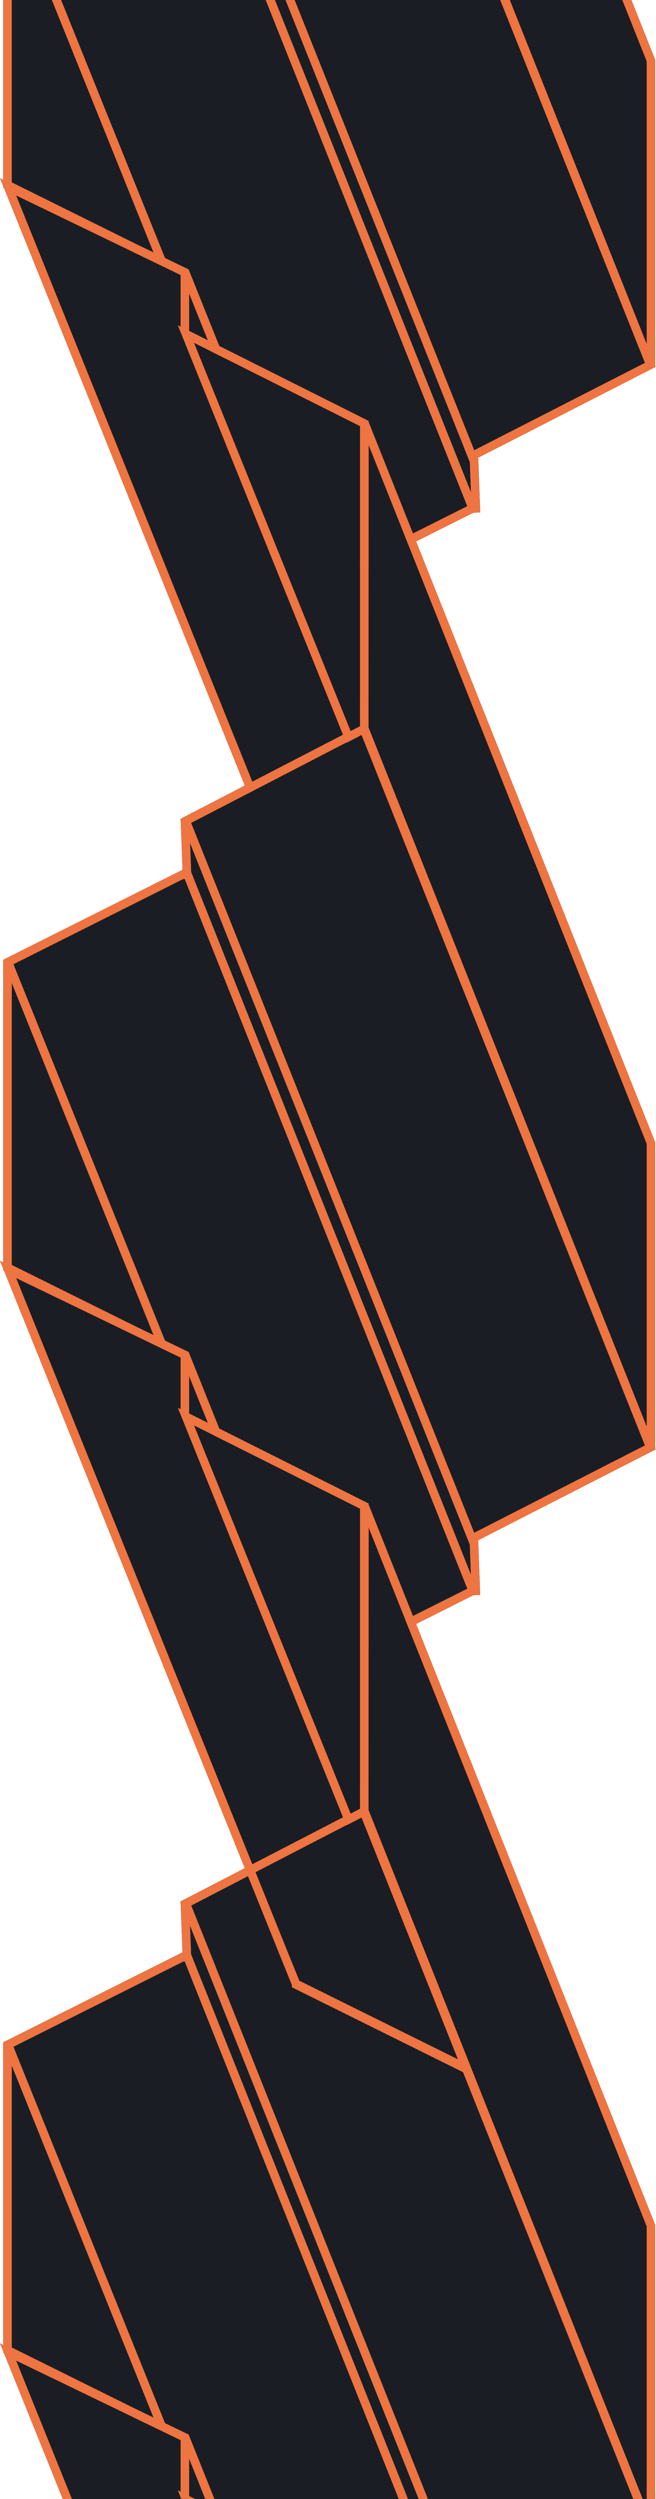 <svg width="154" height="586" viewBox="0 0 154 586" fill="none" xmlns="http://www.w3.org/2000/svg">
<path fill-rule="evenodd" clip-rule="evenodd" d="M84.501 -83.628L42.483 -61.889L42.414 -61.886L42.415 -61.854L42.35 -61.82L42.423 -61.64L42.858 -49.893L1.32 -29.07L1.612 -28.49L1.606 -28.488L1.31 -29.08L0.76 -28.8L0.76 42.169L0 41.8L0.76 43.681L0.76 44.02L0.932 44.106L0.97 44.2L0.999 44.188L1.001 44.191L0.98 44.2L57.464 184.21L42.469 191.968L42.404 191.97L42.405 192.001L42.35 192.03L42.412 192.182L42.848 203.961L1.32 224.78L1.615 225.366L1.61 225.369L1.31 224.77L0.76 225.05L0.76 296.029L0 295.66L0.76 297.541L0.76 297.87L0.927 297.953L0.97 298.06L1.005 298.046L1.007 298.049L0.98 298.06L57.464 438.07L43.164 445.468L43.16 445.46L42.478 445.814L42.394 445.817L42.395 445.857L42.35 445.88L42.401 446.004L42.838 457.816L1.32 478.63L1.618 479.223L1.613 479.225L1.31 478.62L0.76 478.9L0.76 549.878L0 549.51L0.76 551.391L0.76 551.72L0.927 551.803L0.97 551.91L1.007 551.895L1.009 551.898L0.98 551.91L68.5 719.276L68.5 719.85L69.06 720.13L110.91 740.87L110.996 740.698L112.66 741.52L111.737 739.207L111.8 739.08L111.646 739.004L86.51 676.281L86.51 640.249L111.117 627.913L112.719 627.853L112.244 615.037L153.1 594.15L152.86 593.68L152.867 593.679L153.11 594.15L153.92 593.74L153.8 593.44L153.8 521.69L153.73 521.51L97.689 380.814L111.151 374.065L112.729 374.007L112.254 361.182L153.1 340.3L152.86 339.83L152.867 339.829L153.11 340.3L153.92 339.89L153.8 339.589L153.8 267.84L153.73 267.66L97.689 126.964L111.143 120.22L112.74 120.161L112.264 107.327L153.1 86.45L152.86 85.98L152.872 85.978L153.11 86.44L153.92 86.03L153.8 85.73L153.8 13.99L153.73 13.81L86.49 -155L84.56 -154.63L84.501 -83.628ZM69.06 720.13L69.137 719.973L69.138 719.973L69.06 720.13ZM109.716 626.374L86.51 638.007L86.51 606.4L85.96 606.12L85.956 606.128L51.469 588.839L44.42 571.25L43.786 571.502L43.792 571.49L44.42 571.24L44.28 570.88L43.93 570.71L43.861 570.851L43.858 570.849L43.92 570.72L38.726 568.211L3.147 479.955L43.005 459.974L43.376 459.96L109.716 626.374ZM36.048 566.918L2.76 484.344L2.76 550.482L31.224 564.589L36.048 566.918ZM110.279 616.011L109.884 615.029L109.88 615.03L44.607 451.53L44.856 458.272L110.539 623.037L110.279 616.011ZM96.944 378.946L86.51 352.75L86.51 352.55L85.96 352.27L85.956 352.278L51.474 334.992L44.42 317.39L44.28 317.03L43.93 316.86L43.861 317.001L43.858 316.999L43.92 316.87L38.729 314.363L3.149 226.104L42.997 206.128L43.365 206.114L109.712 372.545L96.944 378.946ZM44.887 446.833L58.217 439.936L68.54 465.526L68.54 465.54L68.54 466L69.1 466.28L108.708 485.909L151.382 592.783L111.329 613.26L44.887 446.833ZM69.1 466.28L69.169 466.139L69.17 466.139L69.1 466.28ZM110.29 362.19L109.88 361.17L44.618 197.697L44.869 204.485L110.552 369.251L110.29 362.19ZM96.945 125.096L86.51 98.9L86.51 98.7L85.96 98.42L51.469 81.129L44.42 63.54L44.28 63.18L43.93 63.01L43.865 63.143L43.857 63.14L43.92 63.01L38.727 60.502L3.151 -27.747L43.011 -47.729L43.35 -47.741L109.701 118.701L96.945 125.096ZM85.96 98.42L85.666 99.008L85.664 99.008L85.96 98.42ZM110.3 108.335L110.29 108.34L109.88 107.32L44.629 -56.124L44.882 -49.301L110.564 115.465L110.3 108.335ZM31.202 56.868L2.76 42.773L2.76 -23.368L36.049 59.209L31.202 56.868ZM36.051 313.07L2.76 230.488L2.76 296.632L31.261 310.757L36.051 313.07Z" fill="#1A1E24"/>
<path d="M86.51 98.9L96.945 125.096L109.701 118.701L43.35 -47.741L43.011 -47.729L3.151 -27.747L38.727 60.502L43.92 63.01L43.857 63.14L43.865 63.143L43.93 63.01L44.28 63.18L44.42 63.54L51.469 81.129L85.96 98.42L86.51 98.7L86.51 98.9Z" fill="#1A1E24"/>
<path d="M110.29 108.34L110.3 108.335L110.564 115.465L44.882 -49.301L44.629 -56.124L109.88 107.32L110.29 108.34Z" fill="#1A1E24"/>
<path d="M2.76 42.773L31.202 56.868L36.049 59.209L2.76 -23.368L2.76 42.773Z" fill="#1A1E24"/>
<path d="M86.51 352.75L96.944 378.946L109.712 372.545L43.365 206.114L42.997 206.128L3.149 226.104L38.729 314.363L43.92 316.87L43.858 316.999L43.861 317.001L43.93 316.86L44.28 317.03L44.42 317.39L51.474 334.992L85.956 352.278L85.96 352.27L86.51 352.55L86.51 352.75Z" fill="#1A1E24"/>
<path d="M109.88 361.17L110.29 362.19L110.552 369.251L44.869 204.485L44.618 197.697L109.88 361.17Z" fill="#1A1E24"/>
<path d="M2.76 230.488L36.051 313.07L31.261 310.757L2.76 296.632L2.76 230.488Z" fill="#1A1E24"/>
<path d="M86.51 638.007L109.716 626.374L43.376 459.96L43.005 459.974L3.147 479.955L38.726 568.211L43.92 570.72L43.858 570.849L43.861 570.851L43.93 570.71L44.28 570.88L44.42 571.24L43.792 571.49L43.786 571.502L44.42 571.25L51.469 588.839L85.956 606.128L85.96 606.12L86.51 606.4L86.51 638.007Z" fill="#1A1E24"/>
<path d="M58.217 439.936L44.887 446.833L111.329 613.26L151.382 592.783L108.708 485.909L69.1 466.28L68.54 466L68.54 465.54L68.54 465.526L58.217 439.936Z" fill="#1A1E24"/>
<path d="M109.884 615.029L110.279 616.011L110.539 623.037L44.856 458.272L44.607 451.53L109.88 615.03L109.884 615.029Z" fill="#1A1E24"/>
<path d="M2.76 484.344L36.048 566.918L31.224 564.589L2.76 550.482L2.76 484.344Z" fill="#1A1E24"/>
<path d="M43.17 65.029L1.32 44.289L2.21 42.499L44.06 63.239L43.17 65.029ZM0.76 43.399L0.76 -28.181L2.76 -28.181L2.76 43.399L0.76 43.399ZM1.32 -29.071L43.17 -50.051L44.07 -48.261L2.22 -27.281L1.32 -29.071ZM1.76 43.399L1.32 44.299L0.76 44.019L0.76 43.399L1.76 43.399ZM1.76 -28.181L0.76 -28.181L0.76 -28.801L1.31 -29.081L1.76 -28.181Z" fill="#EE7441"/>
<path d="M110.95 233.17L69.1 212.43L69.99 210.64L111.84 231.38L110.95 233.17ZM68.54 211.53L68.54 139.95L70.54 139.95L70.54 211.53L68.54 211.53ZM69.09 139.06L110.94 118.08L111.84 119.87L69.99 140.85L69.09 139.06ZM69.54 211.53L69.1 212.43L68.54 212.15L68.54 211.53L69.54 211.53ZM69.54 139.95L68.54 139.95L68.54 139.33L69.09 139.05L69.54 139.95Z" fill="#EE7441"/>
<path d="M111.926 118.88L44.605 -49.994L42.747 -49.254L110.068 119.62L111.926 118.88Z" fill="#EE7441"/>
<path d="M70.937 140.404L2.678 -28.92L0.823 -28.172L69.082 141.152L70.937 140.404Z" fill="#EE7441"/>
<path d="M69.88 200.494L2.7 43.078L0.861 43.863L68.041 201.279L69.88 200.494Z" fill="#EE7441"/>
<path d="M1.47 44.729L3.801 45.854L42.706 64.643L43.05 64.809L43.92 63.009L2.34 42.929L1.47 44.729ZM70.4 210.939L70.258 210.586L3.801 45.854L2.83 43.449L0.98 44.199L68.55 211.689L70.4 210.939ZM111.19 230.849L108.846 229.688L70.258 210.586L69.92 210.419L69.03 212.209L110.3 232.639L111.19 230.849ZM42.56 64.279L42.706 64.643L108.846 229.688L109.82 232.119L111.68 231.379L44.42 63.539L42.56 64.279ZM1.9 43.829L2.33 42.929L0 41.799L0.97 44.199L1.9 43.829ZM69.47 211.319L68.54 211.689L68.68 212.039L69.02 212.209L69.47 211.319ZM110.75 231.749L110.31 232.649L112.66 233.809L111.69 231.379L110.75 231.749ZM43.49 63.909L44.42 63.539L44.28 63.179L43.93 63.009L43.49 63.909Z" fill="#EE7441"/>
<path d="M42.706 64.643L3.801 45.854L70.258 210.586L108.846 229.688L42.706 64.643Z" fill="#1A1E24"/>
<path d="M84.91 -83.84L43.16 -62.24L44.08 -60.46L44.879 -60.873L84.85 -81.553L85.83 -82.06L84.91 -83.84ZM153.58 85.18L86.3 -83.32L84.44 -82.58L84.85 -81.553L151.386 85.082L151.72 85.92L153.58 85.18ZM111.26 107.84L153.1 86.45L152.19 84.67L151.386 85.082L111.332 105.558L110.35 106.06L111.26 107.84ZM42.69 -60.98L109.88 107.32L111.74 106.58L111.332 105.558L44.879 -60.873L44.54 -61.72L42.69 -60.98ZM85.37 -82.95L86.3 -83.32L85.89 -84.34L84.91 -83.83L85.37 -82.95ZM152.65 85.55L153.11 86.44L153.92 86.03L153.58 85.18L152.65 85.55ZM110.81 106.95L109.88 107.32L110.29 108.34L111.27 107.84L110.81 106.95ZM43.62 -61.35L43.16 -62.24L42.35 -61.82L42.69 -60.98L43.62 -61.35Z" fill="#EE7441"/>
<path d="M84.85 -81.553L44.879 -60.873L111.332 105.558L151.386 85.082L84.85 -81.553Z" fill="#1A1E24"/>
<path d="M86.5 -83.11L86.501 -83.304L86.556 -149.426L86.56 -154.63L84.56 -154.63L84.5 -83.11L86.5 -83.11ZM153.73 85.43L151.8 80.586L86.501 -83.304L86.43 -83.48L84.57 -82.74L151.87 86.17L153.73 85.43ZM151.8 14.18L151.8 14.374L151.8 80.586L151.8 85.8L153.8 85.8L153.8 14.18L151.8 14.18ZM84.63 -154.26L86.556 -149.426L151.8 14.374L151.87 14.55L153.73 13.81L86.49 -155L84.63 -154.26ZM85.5 -83.11L84.5 -83.11L84.5 -82.92L84.57 -82.74L85.5 -83.11ZM152.8 85.8L151.87 86.17L153.8 85.8L152.8 85.8ZM152.8 14.18L153.8 14.18L153.8 13.99L153.73 13.81L152.8 14.18ZM85.56 -154.63L86.49 -155L84.56 -154.63L85.56 -154.63Z" fill="#EE7441"/>
<path d="M86.556 -149.426L86.501 -83.304L151.8 80.586L151.8 14.374L86.556 -149.426Z" fill="#1A1E24"/>
<path d="M112.74 120.16L112.215 106L110.217 106.074L110.741 120.234L112.74 120.16Z" fill="#EE7441"/>
<path d="M43.17 318.889L1.32 298.149L2.21 296.359L44.06 317.099L43.17 318.889ZM0.76 297.249L0.76 225.669L2.76 225.669L2.76 297.249L0.76 297.249ZM1.32 224.779L43.17 203.799L44.07 205.589L2.22 226.569L1.32 224.779ZM1.76 297.249L1.32 298.149L0.76 297.869L0.76 297.249L1.76 297.249ZM1.76 225.669L0.76 225.669L0.76 225.049L1.31 224.769L1.76 225.669Z" fill="#EE7441"/>
<path d="M110.95 487.02L69.1 466.28L69.99 464.49L111.84 485.23L110.95 487.02ZM68.54 465.38L68.54 393.8L70.54 393.8L70.54 465.38L68.54 465.38ZM69.09 392.91L110.94 371.93L111.84 373.72L69.99 394.7L69.09 392.91ZM69.54 465.38L69.1 466.28L68.54 466L68.54 465.38L69.54 465.38ZM69.54 393.8L68.54 393.8L68.54 393.18L69.09 392.9L69.54 393.8Z" fill="#EE7441"/>
<path d="M111.936 372.722L44.615 203.848L42.757 204.588L110.078 373.462L111.936 372.722Z" fill="#EE7441"/>
<path d="M70.938 394.262L2.679 224.938L0.824 225.685L69.083 395.01L70.938 394.262Z" fill="#EE7441"/>
<path d="M69.878 454.332L2.698 296.916L0.858 297.701L68.038 455.117L69.878 454.332Z" fill="#EE7441"/>
<path d="M1.47 298.59L3.801 299.716L42.711 318.506L43.05 318.67L43.92 316.87L2.34 296.79L1.47 298.59ZM70.4 464.8L70.258 464.447L3.801 299.716L2.83 297.31L0.98 298.06L68.55 465.55L70.4 464.8ZM111.19 484.71L108.851 483.552L70.258 464.447L69.92 464.28L69.03 466.07L110.3 486.5L111.19 484.71ZM42.56 318.13L42.711 318.506L108.851 483.552L109.82 485.97L111.68 485.23L44.42 317.39L42.56 318.13ZM1.9 297.69L2.33 296.79L0 295.66L0.97 298.06L1.9 297.69ZM69.47 465.17L68.54 465.54L68.68 465.89L69.02 466.06L69.47 465.17ZM110.75 485.6L110.31 486.5L112.66 487.66L111.69 485.23L110.75 485.6ZM43.49 317.76L44.42 317.39L44.28 317.03L43.93 316.86L43.49 317.76Z" fill="#EE7441"/>
<path d="M42.711 318.506L3.801 299.716L70.258 464.447L108.851 483.552L42.711 318.506Z" fill="#1A1E24"/>
<path d="M84.91 170.01L43.16 191.61L44.08 193.39L44.887 192.973L84.847 172.298L85.83 171.79L84.91 170.01ZM153.58 339.04L86.3 170.54L84.44 171.28L84.847 172.298L151.382 338.933L151.72 339.78L153.58 339.04ZM111.26 361.69L153.1 340.3L152.19 338.52L151.382 338.933L111.332 359.408L110.35 359.91L111.26 361.69ZM42.69 192.87L109.88 361.17L111.74 360.43L111.332 359.408L44.887 192.973L44.55 192.13L42.69 192.87ZM85.37 170.9L86.3 170.53L85.89 169.51L84.91 170.02L85.37 170.9ZM152.65 339.41L153.11 340.3L153.92 339.89L153.58 339.04L152.65 339.41ZM110.81 360.8L109.88 361.17L110.29 362.19L111.27 361.69L110.81 360.8ZM43.62 192.5L43.16 191.61L42.35 192.03L42.69 192.87L43.62 192.5Z" fill="#EE7441"/>
<path d="M84.847 172.298L44.887 192.973L111.332 359.408L151.382 338.933L84.847 172.298Z" fill="#1A1E24"/>
<path d="M86.5 170.74L86.501 170.546L86.556 104.424L86.56 99.22L84.56 99.22L84.5 170.74L86.5 170.74ZM153.73 339.28L151.8 334.436L86.501 170.546L86.43 170.37L84.57 171.11L151.87 340.02L153.73 339.28ZM151.8 268.03L151.8 268.224L151.8 334.436L151.8 339.65L153.8 339.65L153.8 268.03L151.8 268.03ZM84.63 99.59L86.556 104.424L151.8 268.224L151.87 268.4L153.73 267.66L86.49 98.85L84.63 99.59ZM85.5 170.74L84.5 170.74L84.5 170.93L84.57 171.11L85.5 170.74ZM152.8 339.65L151.87 340.02L153.8 339.65L152.8 339.65ZM152.8 268.03L153.8 268.03L153.8 267.84L153.73 267.66L152.8 268.03ZM85.56 99.22L86.49 98.85L84.56 99.22L85.56 99.22Z" fill="#EE7441"/>
<path d="M86.556 104.424L86.501 170.546L151.8 334.436L151.8 268.224L86.556 104.424Z" fill="#1A1E24"/>
<path d="M82.27 173.71L85.97 171.78L85.05 170.01L84.51 170.291L82.323 171.432L81.35 171.94L82.27 173.71ZM42.73 78.71L80.88 173.19L82.73 172.44L82.323 171.432L45.571 80.413L44.58 77.96L42.73 78.71ZM86.51 170.89L86.51 99.31L84.51 99.31L84.51 99.934L84.51 170.291L84.51 170.89L86.51 170.89ZM85.96 98.42L44.11 77.44L43.21 79.23L45.571 80.413L84.51 99.934L85.06 100.21L85.96 98.42ZM81.81 172.82L80.88 173.19L81.29 174.21L82.27 173.7L81.81 172.82ZM85.51 170.89L85.97 171.78L86.51 171.5L86.51 170.89L85.51 170.89ZM43.66 78.34L44.11 77.45L41.74 76.26L42.73 78.71L43.66 78.34ZM85.51 99.32L86.51 99.32L86.51 98.7L85.96 98.42L85.51 99.32Z" fill="#EE7441"/>
<path d="M82.323 171.432L84.51 170.291L84.51 99.934L45.571 80.413L82.323 171.432Z" fill="#1A1E24"/>
<path d="M44.927 206.057L44.403 191.896L42.404 191.97L42.928 206.131L44.927 206.057Z" fill="#EE7441"/>
<path d="M44.4 77.901L44.4 64.141L42.4 64.141L42.4 77.901L44.4 77.901Z" fill="#EE7441"/>
<path d="M112.729 374.006L112.205 359.846L110.206 359.92L110.73 374.08L112.729 374.006Z" fill="#EE7441"/>
<path d="M43.17 572.74L1.32 552L2.21 550.21L44.06 570.95L43.17 572.74ZM0.76 551.1L0.76 479.52L2.76 479.52L2.76 551.1L0.76 551.1ZM1.32 478.63L43.17 457.65L44.07 459.44L2.22 480.42L1.32 478.63ZM1.76 551.1L1.32 552L0.76 551.72L0.76 551.1L1.76 551.1ZM1.76 479.52L0.76 479.52L0.76 478.9L1.31 478.62L1.76 479.52Z" fill="#EE7441"/>
<path d="M111.945 626.565L44.625 457.691L42.767 458.432L110.087 627.306L111.945 626.565Z" fill="#EE7441"/>
<path d="M70.939 648.119L2.68 478.795L0.825 479.543L69.084 648.867L70.939 648.119Z" fill="#EE7441"/>
<path d="M69.875 708.17L2.695 550.754L0.855 551.539L68.035 708.955L69.875 708.17Z" fill="#EE7441"/>
<path d="M84.91 423.871L43.16 445.471L44.08 447.251L85.83 425.651L84.91 423.871ZM153.58 592.891L86.3 424.391L84.44 425.131L151.72 593.631L153.58 592.891ZM111.26 615.541L153.1 594.151L152.19 592.371L110.35 613.761L111.26 615.541ZM42.69 446.731L109.88 615.031L111.74 614.291L44.55 445.991L42.69 446.731ZM85.37 424.761L86.3 424.391L85.89 423.371L84.91 423.881L85.37 424.761ZM152.65 593.261L153.11 594.151L153.92 593.741L153.58 592.891L152.65 593.261ZM110.81 614.651L109.88 615.021L110.29 616.041L111.27 615.541L110.81 614.651ZM43.62 446.351L43.16 445.461L42.35 445.881L42.69 446.721L43.62 446.351Z" fill="#EE7441"/>
<path d="M86.5 424.589L86.501 424.395L86.556 358.274L86.56 353.069L84.56 353.069L84.5 424.589L86.5 424.589ZM153.73 593.129L151.8 588.285L86.501 424.395L86.43 424.219L84.57 424.959L151.87 593.869L153.73 593.129ZM151.8 521.879L151.8 522.073L151.8 588.285L151.8 593.499L153.8 593.499L153.8 521.879L151.8 521.879ZM84.63 353.439L86.556 358.274L151.8 522.073L151.87 522.249L153.73 521.509L86.49 352.699L84.63 353.439ZM85.5 424.589L84.5 424.589L84.5 424.779L84.57 424.959L85.5 424.589ZM152.8 593.499L151.87 593.869L153.8 593.499L152.8 593.499ZM152.8 521.879L153.8 521.879L153.8 521.689L153.73 521.509L152.8 521.879ZM85.56 353.069L86.49 352.699L84.56 353.069L85.56 353.069Z" fill="#EE7441"/>
<path d="M86.556 358.274L86.501 424.395L151.8 588.285L151.8 522.073L86.556 358.274Z" fill="#1A1E24"/>
<path d="M82.27 427.559L85.97 425.629L85.05 423.859L84.51 424.141L82.323 425.282L81.35 425.789L82.27 427.559ZM42.73 332.559L80.88 427.039L82.73 426.289L82.323 425.282L45.576 334.275L44.58 331.809L42.73 332.559ZM86.51 424.749L86.51 353.169L84.51 353.169L84.51 353.794L84.51 424.141L84.51 424.749L86.51 424.749ZM85.96 352.279L44.11 331.299L43.21 333.089L45.576 334.275L84.51 353.794L85.06 354.069L85.96 352.279ZM81.81 426.669L80.88 427.039L81.29 428.059L82.27 427.549L81.81 426.669ZM85.51 424.749L85.97 425.639L86.51 425.359L86.51 424.749L85.51 424.749ZM43.66 332.189L44.11 331.299L41.74 330.109L42.73 332.559L43.66 332.189ZM85.51 353.169L86.51 353.169L86.51 352.549L85.96 352.269L85.51 353.169Z" fill="#EE7441"/>
<path d="M82.323 425.282L84.51 424.141L84.51 353.794L45.576 334.275L82.323 425.282Z" fill="#1A1E24"/>
<path d="M44.916 459.902L44.392 445.742L42.394 445.816L42.918 459.976L44.916 459.902Z" fill="#EE7441"/>
<path d="M44.4 331.75L44.4 317.99L42.4 317.99L42.4 331.75L44.4 331.75Z" fill="#EE7441"/>
<path d="M1.47 552.44L3.801 553.565L42.706 572.354L43.05 572.52L43.92 570.72L2.34 550.64L1.47 552.44ZM70.4 718.65L70.258 718.297L3.801 553.565L2.83 551.16L0.98 551.91L68.55 719.4L70.4 718.65ZM111.19 738.56L108.846 737.399L70.258 718.297L69.92 718.13L69.03 719.92L110.3 740.35L111.19 738.56ZM42.56 571.99L42.706 572.354L108.846 737.399L109.82 739.83L111.68 739.09L44.42 571.25L42.56 571.99ZM1.9 551.54L2.33 550.64L0 549.51L0.97 551.91L1.9 551.54ZM69.47 719.02L68.54 719.39L68.68 719.74L69.02 719.91L69.47 719.02ZM110.75 739.46L110.31 740.36L112.66 741.52L111.69 739.09L110.75 739.46ZM43.49 571.61L44.42 571.24L44.28 570.88L43.93 570.71L43.49 571.61Z" fill="#EE7441"/>
<path d="M42.706 572.354L3.801 553.565L70.258 718.297L108.846 737.399L42.706 572.354Z" fill="#1A1E24"/>
<path d="M82.27 681.409L85.97 679.479L85.05 677.709L84.51 677.991L82.323 679.131L81.35 679.639L82.27 681.409ZM42.73 586.409L80.88 680.889L82.73 680.139L82.323 679.131L45.571 588.122L44.58 585.669L42.73 586.409ZM86.51 678.599L86.51 607.019L84.51 607.019L84.51 607.643L84.51 677.991L84.51 678.599L86.51 678.599ZM85.96 606.129L44.11 585.149L43.21 586.939L45.571 588.122L84.51 607.643L85.06 607.919L85.96 606.129ZM81.81 680.519L80.88 680.889L81.29 681.909L82.27 681.399L81.81 680.519ZM85.51 678.599L85.97 679.489L86.51 679.209L86.51 678.599L85.51 678.599ZM43.66 586.039L44.11 585.149L41.74 583.959L42.73 586.409L43.66 586.039ZM85.51 607.019L86.51 607.019L86.51 606.399L85.96 606.119L85.51 607.019Z" fill="#EE7441"/>
<path d="M82.323 679.131L84.51 677.991L84.51 607.643L45.571 588.122L82.323 679.131Z" fill="#1A1E24"/>
<path d="M44.4 585.6L44.4 571.84L42.4 571.84L42.4 585.6L44.4 585.6Z" fill="#EE7441"/>
</svg>
